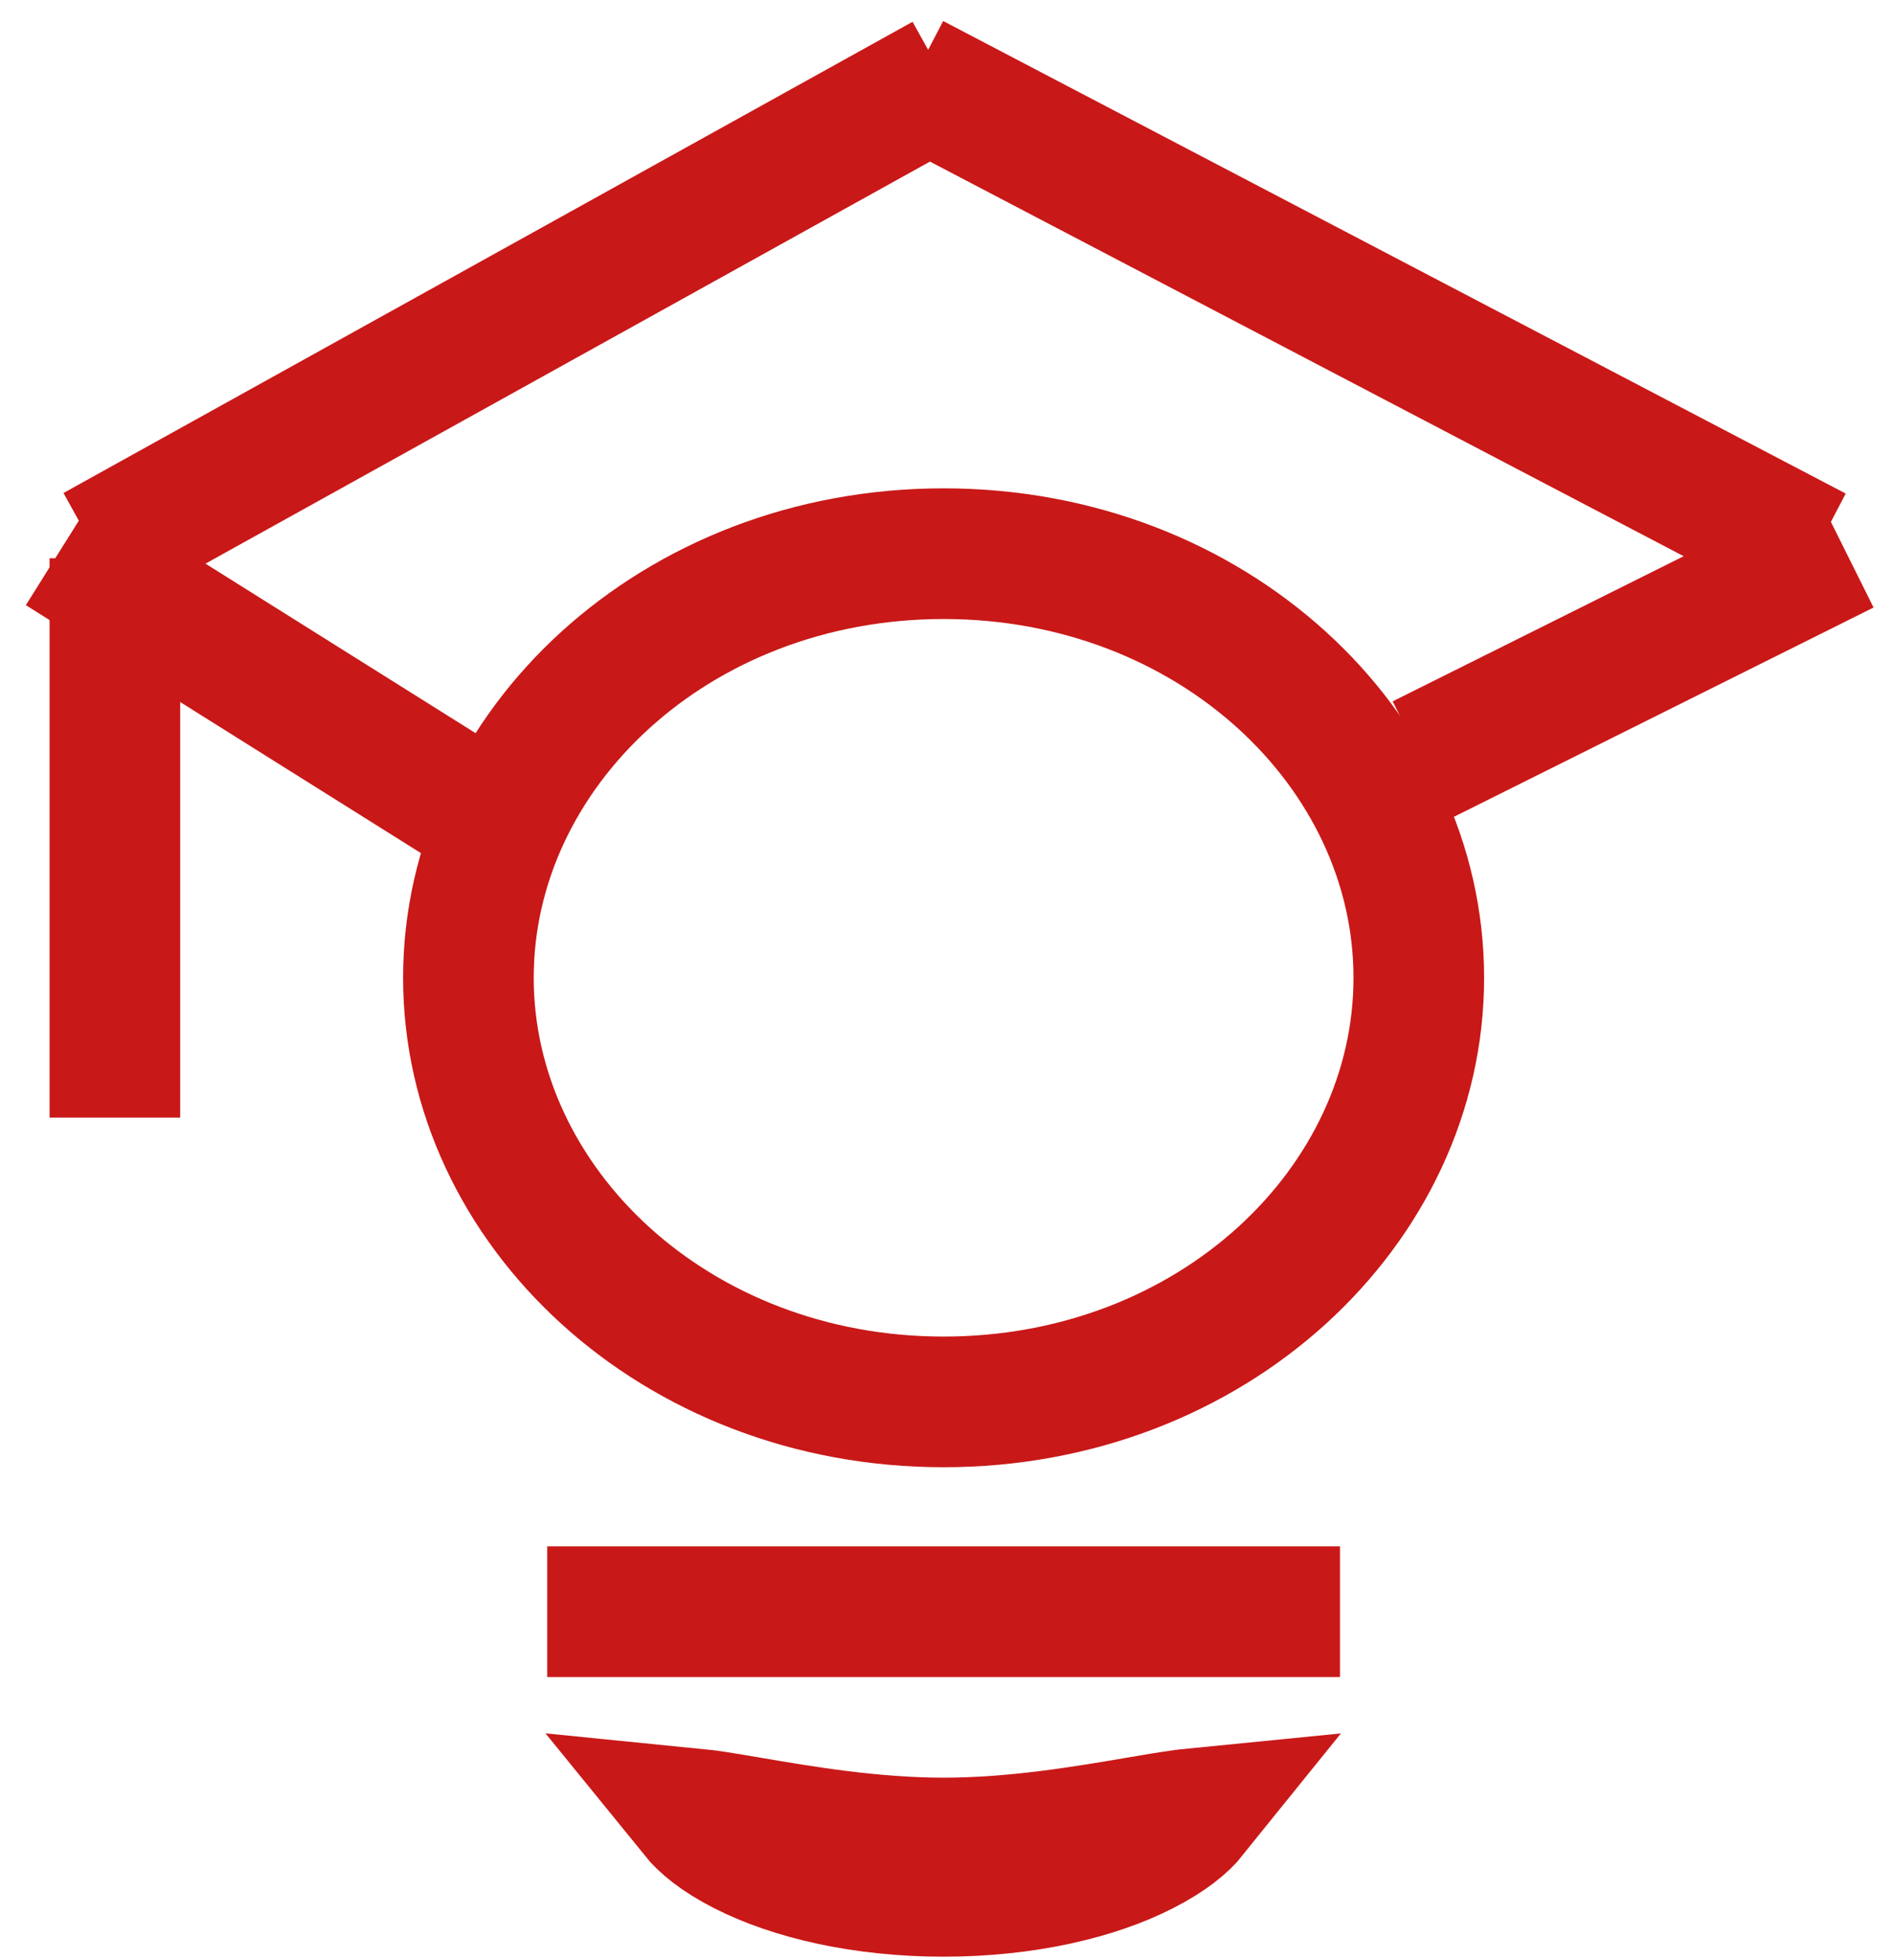 <svg width="29" height="30" viewBox="0 0 29 30" fill="none" xmlns="http://www.w3.org/2000/svg">
<path d="M1.457 8.42L14.458 1.208" stroke="#C91818" stroke-width="2"/>
<path d="M21.77 11.629L28.241 8.403" stroke="#C91818" stroke-width="2"/>
<path d="M13.978 1.208L27.797 8.44" stroke="#C91818" stroke-width="2"/>
<path d="M0.927 8.415L7.356 12.448" stroke="#C91818" stroke-width="2"/>
<path d="M21.724 14.965C21.724 18.459 18.563 21.456 14.448 21.456C10.334 21.456 7.172 18.459 7.172 14.965C7.172 11.471 10.334 8.474 14.448 8.474C18.563 8.474 21.724 11.471 21.724 14.965Z" stroke="#C91818" stroke-width="2"/>
<path d="M1.759 8.544L1.759 17.105" stroke="#C91818" stroke-width="2"/>
<line x1="8.379" y1="24.667" x2="20.517" y2="24.667" stroke="#C91818" stroke-width="2"/>
<path d="M18.094 27.779C18.153 27.771 18.207 27.764 18.258 27.759C18.13 27.918 17.902 28.113 17.505 28.315C16.774 28.688 15.695 28.947 14.448 28.947C13.201 28.947 12.122 28.688 11.391 28.315C10.994 28.113 10.767 27.918 10.638 27.759C10.689 27.764 10.744 27.771 10.803 27.779C10.992 27.805 11.222 27.844 11.482 27.888C12.274 28.023 13.349 28.207 14.448 28.207C15.547 28.207 16.622 28.023 17.415 27.888C17.674 27.844 17.904 27.805 18.094 27.779ZM18.413 27.404C18.413 27.403 18.413 27.403 18.413 27.403L18.413 27.404ZM10.483 27.403C10.483 27.403 10.483 27.403 10.483 27.404L10.483 27.403Z" stroke="#C91818" stroke-width="2"/>
</svg>

